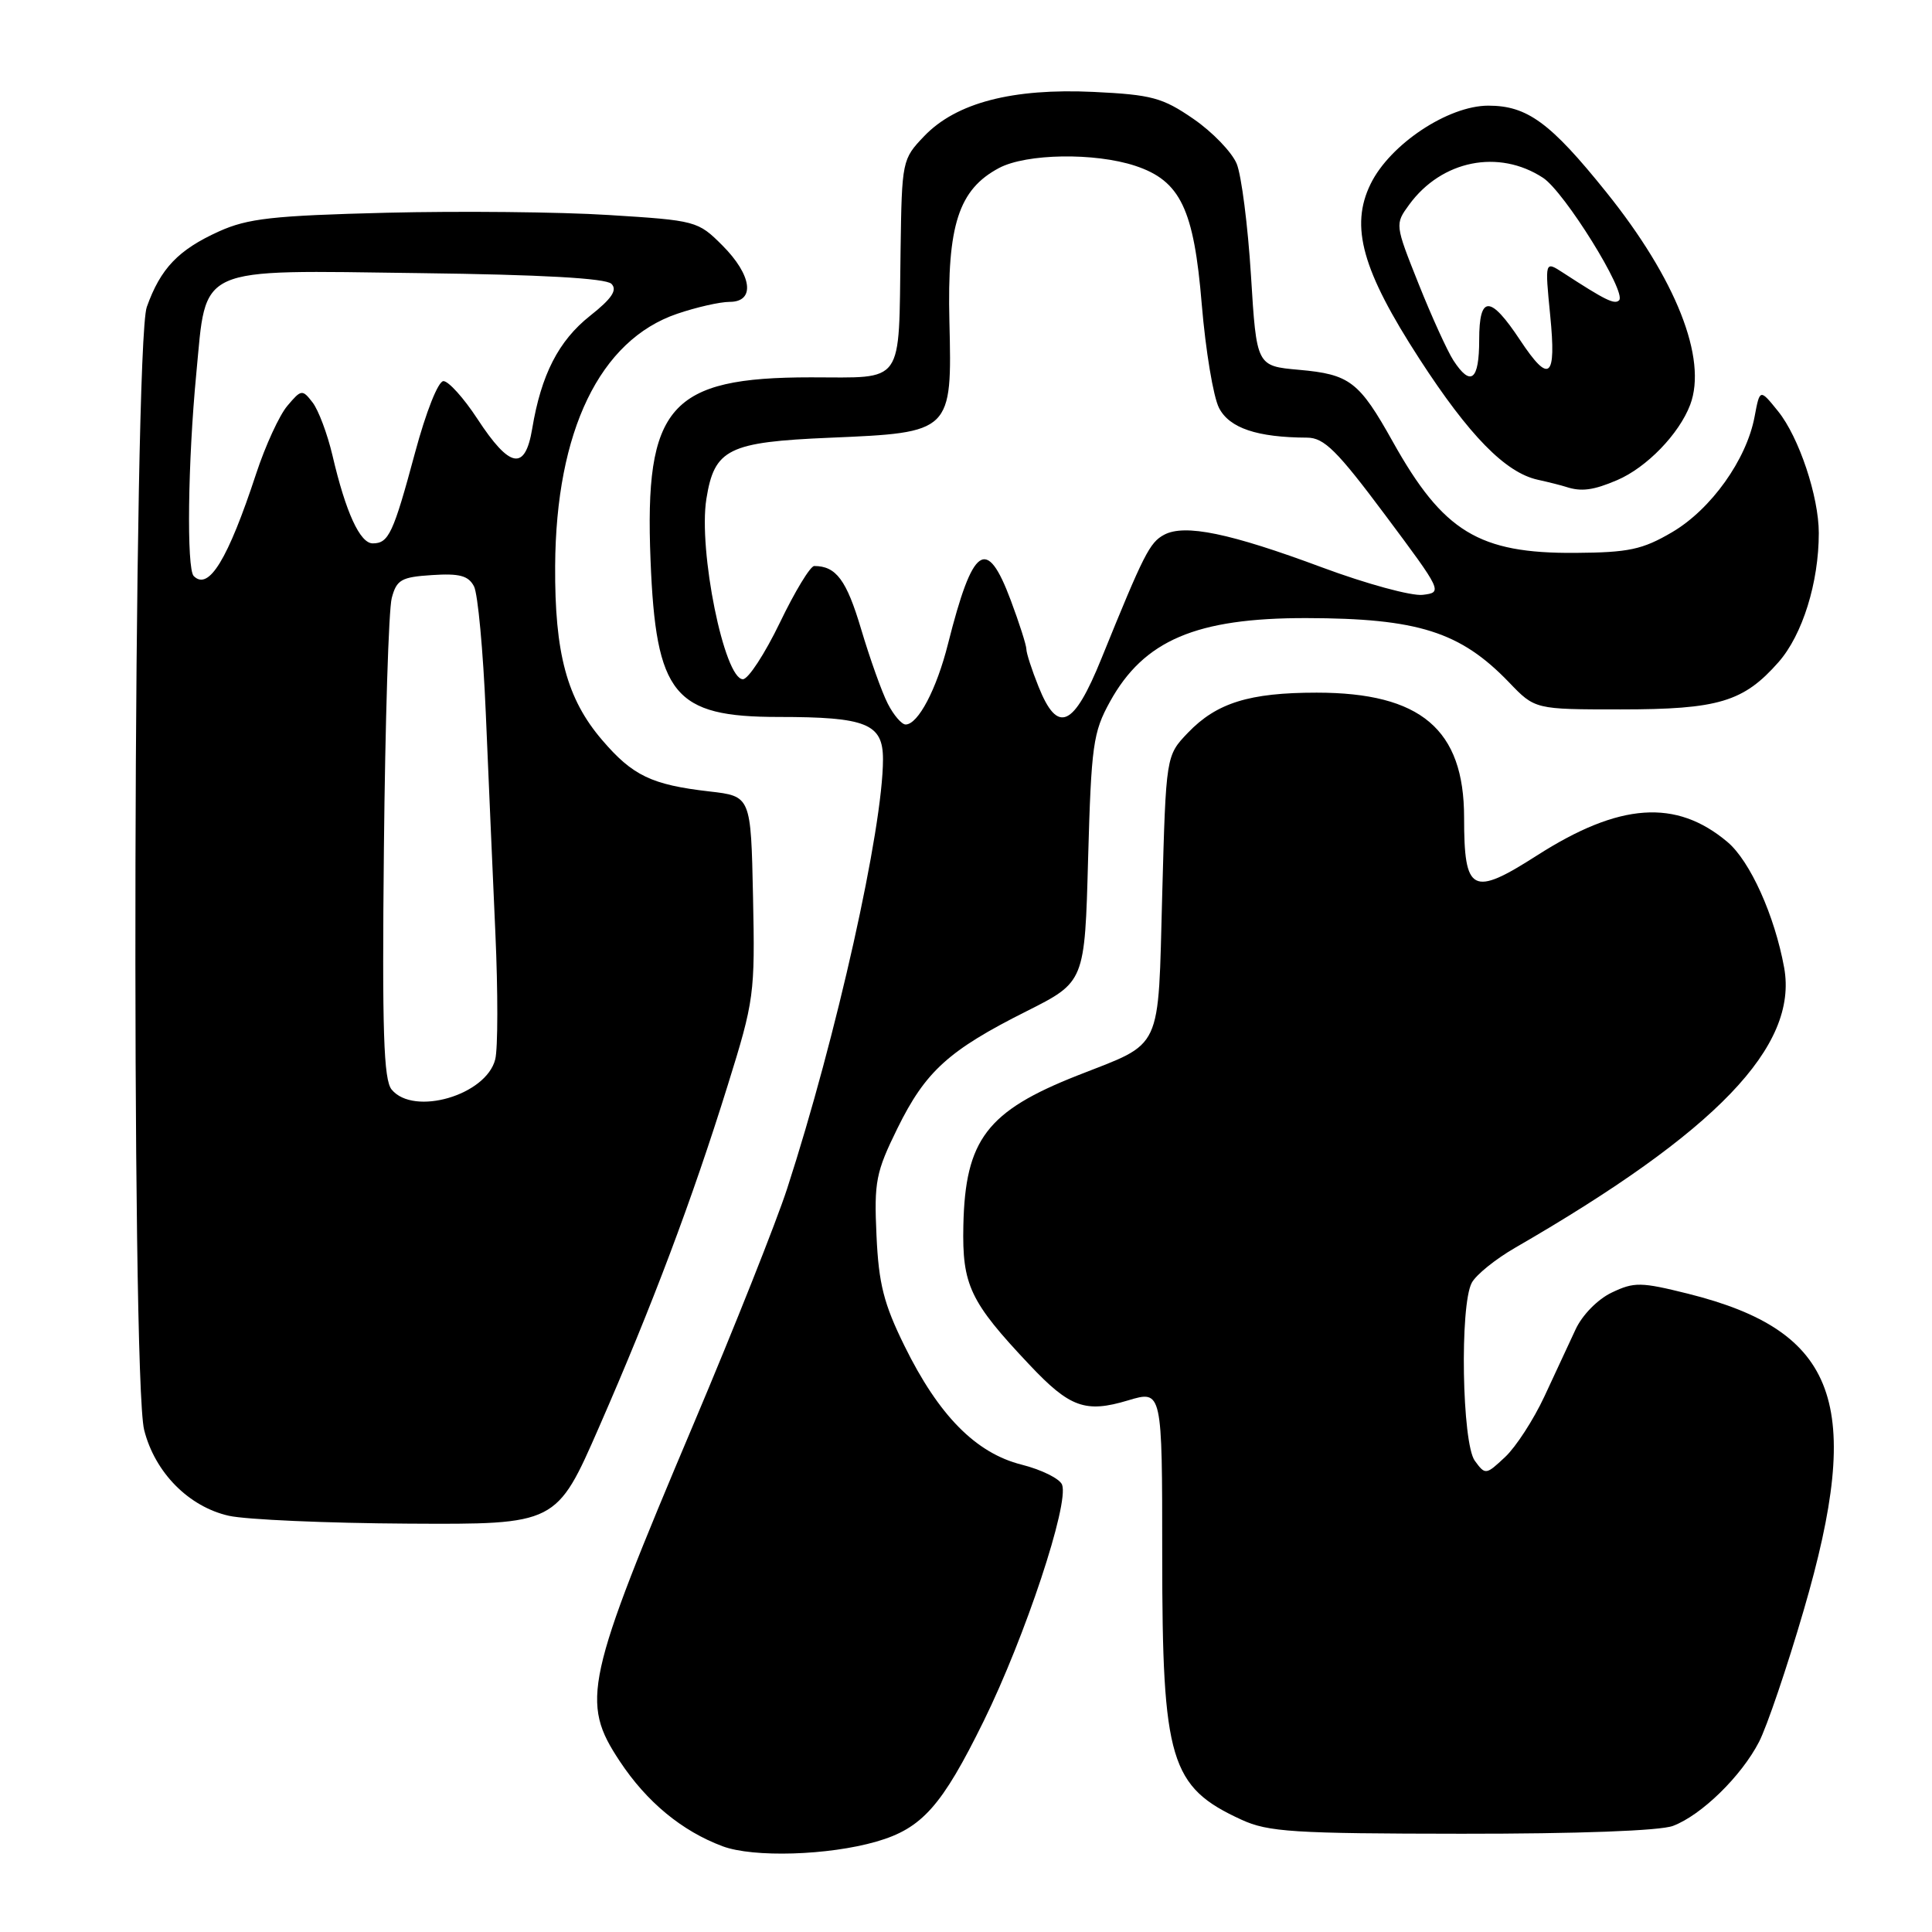 <?xml version="1.0" encoding="UTF-8" standalone="no"?>
<!DOCTYPE svg PUBLIC "-//W3C//DTD SVG 1.1//EN" "http://www.w3.org/Graphics/SVG/1.1/DTD/svg11.dtd" >
<svg xmlns="http://www.w3.org/2000/svg" xmlns:xlink="http://www.w3.org/1999/xlink" version="1.1" viewBox="0 0 256 256">
 <g >
 <path fill="currentColor"
d=" M 116.13 244.02 C 122.17 242.28 124.80 239.32 130.34 228.06 C 135.84 216.87 141.69 199.24 140.73 196.73 C 140.42 195.93 138.01 194.74 135.36 194.07 C 129.30 192.54 124.38 187.56 119.84 178.32 C 117.11 172.77 116.43 170.12 116.14 163.71 C 115.81 156.57 116.06 155.32 118.92 149.50 C 122.64 141.95 125.69 139.18 136.03 133.99 C 143.74 130.11 143.74 130.11 144.18 113.75 C 144.60 98.76 144.84 97.03 147.07 92.99 C 151.56 84.84 158.50 81.88 173.09 81.90 C 187.89 81.93 193.50 83.71 199.95 90.41 C 203.39 94.00 203.39 94.00 214.73 94.00 C 227.71 94.00 231.03 93.00 235.67 87.73 C 238.84 84.12 241.00 77.19 241.00 70.63 C 241.00 65.79 238.37 57.92 235.61 54.50 C 233.19 51.50 233.19 51.50 232.49 55.22 C 231.42 60.92 226.72 67.49 221.56 70.52 C 217.62 72.83 215.81 73.21 208.74 73.26 C 195.95 73.35 191.23 70.47 184.56 58.54 C 180.09 50.54 178.86 49.60 172.10 49.00 C 166.50 48.50 166.50 48.50 165.76 36.50 C 165.35 29.90 164.50 23.24 163.87 21.70 C 163.23 20.16 160.65 17.48 158.13 15.75 C 154.05 12.94 152.61 12.55 144.93 12.18 C 134.16 11.67 126.71 13.61 122.47 18.03 C 119.54 21.09 119.50 21.28 119.33 33.19 C 119.07 51.25 119.95 50.00 107.44 50.00 C 88.73 50.00 85.38 53.81 86.20 74.23 C 86.91 92.08 89.29 95.00 103.16 95.00 C 114.81 95.00 117.00 95.89 117.00 100.60 C 117.00 109.75 110.83 137.39 104.30 157.50 C 102.87 161.90 97.31 175.90 91.93 188.62 C 77.51 222.73 76.90 225.49 82.12 233.37 C 85.70 238.78 90.35 242.62 95.75 244.64 C 99.82 246.16 109.77 245.86 116.13 244.02 Z  M 221.68 241.94 C 225.45 240.52 230.74 235.35 233.08 230.81 C 234.13 228.77 236.79 220.94 238.99 213.40 C 247.01 185.98 243.51 176.38 223.66 171.42 C 217.43 169.87 216.54 169.85 213.57 171.27 C 211.71 172.15 209.65 174.25 208.77 176.16 C 207.92 178.00 206.05 182.00 204.63 185.06 C 203.20 188.12 200.87 191.72 199.44 193.06 C 196.89 195.45 196.81 195.46 195.42 193.56 C 193.72 191.24 193.41 172.96 195.02 169.97 C 195.58 168.92 198.17 166.83 200.77 165.33 C 227.45 149.93 238.29 138.64 236.41 128.22 C 235.15 121.31 231.90 114.10 228.90 111.57 C 222.09 105.83 214.59 106.36 203.68 113.34 C 195.07 118.85 194.00 118.30 194.00 108.32 C 194.00 96.64 188.26 91.78 174.46 91.78 C 165.55 91.78 161.21 93.13 157.41 97.09 C 154.50 100.13 154.50 100.13 154.00 118.52 C 153.43 139.62 154.17 138.02 142.79 142.50 C 130.78 147.23 127.89 151.02 127.65 162.39 C 127.48 170.29 128.52 172.48 136.41 180.84 C 141.75 186.51 143.82 187.26 149.47 185.56 C 154.00 184.20 154.00 184.20 154.00 206.13 C 154.00 233.30 155.04 236.78 164.50 241.12 C 168.04 242.75 171.39 242.96 193.68 242.98 C 209.07 242.99 219.97 242.59 221.68 241.94 Z  M 79.39 189.07 C 86.43 172.98 91.72 158.94 96.42 143.83 C 99.94 132.54 100.05 131.74 99.78 118.83 C 99.50 105.50 99.50 105.50 94.00 104.87 C 86.34 103.99 83.82 102.78 79.77 98.04 C 75.12 92.61 73.49 86.57 73.56 75.00 C 73.66 57.10 79.48 45.07 89.72 41.58 C 92.27 40.71 95.40 40.00 96.68 40.00 C 100.12 40.00 99.66 36.46 95.71 32.51 C 92.48 29.28 92.22 29.21 80.66 28.49 C 74.20 28.08 60.94 27.95 51.20 28.19 C 36.14 28.57 32.83 28.94 29.00 30.67 C 23.62 33.11 21.27 35.57 19.45 40.68 C 17.67 45.67 17.35 182.52 19.10 189.47 C 20.52 195.11 25.00 199.65 30.33 200.85 C 32.62 201.36 43.33 201.83 54.12 201.89 C 73.74 202.00 73.74 202.00 79.39 189.07 Z  M 214.28 63.62 C 218.19 61.95 222.49 57.51 223.96 53.63 C 226.26 47.53 222.08 36.95 212.83 25.45 C 205.43 16.24 202.36 14.00 197.21 14.00 C 191.88 14.00 184.17 19.13 181.61 24.38 C 178.86 30.00 180.49 35.83 188.08 47.55 C 194.67 57.72 199.48 62.63 203.77 63.57 C 205.27 63.90 206.95 64.33 207.50 64.51 C 209.52 65.18 211.13 64.97 214.28 63.62 Z  M 117.64 93.25 C 116.86 91.74 115.27 87.28 114.10 83.35 C 112.17 76.86 110.79 75.00 107.89 75.00 C 107.37 75.00 105.32 78.38 103.34 82.50 C 101.35 86.62 99.15 90.00 98.44 90.00 C 95.97 90.00 92.51 72.93 93.60 66.10 C 94.66 59.48 96.49 58.57 110.00 58.00 C 126.11 57.32 126.16 57.28 125.80 42.56 C 125.49 29.83 127.03 25.10 132.38 22.26 C 136.00 20.34 145.05 20.20 150.42 21.97 C 156.41 23.95 158.20 27.69 159.24 40.34 C 159.75 46.42 160.77 52.60 161.53 54.06 C 162.91 56.73 166.57 57.96 173.20 57.99 C 175.45 58.00 177.16 59.69 183.55 68.25 C 191.11 78.38 191.17 78.50 188.52 78.82 C 187.04 79.00 181.03 77.36 175.17 75.18 C 162.97 70.64 156.98 69.40 154.25 70.86 C 152.33 71.89 151.57 73.40 145.95 87.25 C 142.25 96.39 140.15 97.33 137.61 90.98 C 136.72 88.77 136.00 86.54 136.00 86.02 C 136.00 85.50 135.07 82.58 133.93 79.54 C 130.73 70.99 128.91 72.26 125.62 85.30 C 124.11 91.32 121.65 96.00 120.00 96.00 C 119.48 96.00 118.41 94.76 117.64 93.25 Z  M 51.90 144.38 C 50.83 143.09 50.62 136.68 50.87 112.38 C 51.04 95.66 51.50 80.75 51.91 79.24 C 52.55 76.82 53.17 76.46 57.25 76.20 C 60.89 75.96 62.07 76.28 62.81 77.70 C 63.32 78.69 64.02 86.25 64.37 94.50 C 64.72 102.75 65.29 115.86 65.64 123.64 C 65.99 131.42 65.98 138.95 65.62 140.37 C 64.43 145.12 54.84 147.92 51.90 144.38 Z  M 25.67 76.33 C 24.71 75.38 24.89 61.17 26.01 49.50 C 27.40 35.04 25.70 35.80 55.64 36.19 C 71.75 36.39 80.28 36.87 81.02 37.61 C 81.83 38.43 81.08 39.56 78.17 41.86 C 74.01 45.16 71.71 49.65 70.52 56.80 C 69.58 62.45 67.56 62.08 63.25 55.49 C 61.45 52.74 59.43 50.50 58.76 50.50 C 58.06 50.50 56.45 54.57 54.99 60.00 C 52.11 70.70 51.50 72.00 49.39 72.00 C 47.70 72.00 45.81 67.89 44.05 60.33 C 43.38 57.49 42.20 54.34 41.42 53.33 C 40.06 51.57 39.92 51.59 38.08 53.77 C 37.02 55.01 35.16 59.06 33.94 62.77 C 30.20 74.14 27.65 78.32 25.67 76.33 Z  M 192.58 47.75 C 191.78 46.51 189.70 41.95 187.97 37.61 C 184.83 29.74 184.83 29.71 186.73 27.11 C 191.03 21.23 198.59 19.72 204.46 23.56 C 207.30 25.42 215.58 38.75 214.54 39.79 C 213.94 40.39 212.73 39.79 207.10 36.13 C 204.70 34.57 204.70 34.57 205.41 41.79 C 206.24 50.16 205.31 50.93 201.43 45.08 C 197.46 39.08 196.00 39.07 196.00 45.03 C 196.00 50.41 194.89 51.30 192.58 47.75 Z "/>
</g>
</svg>